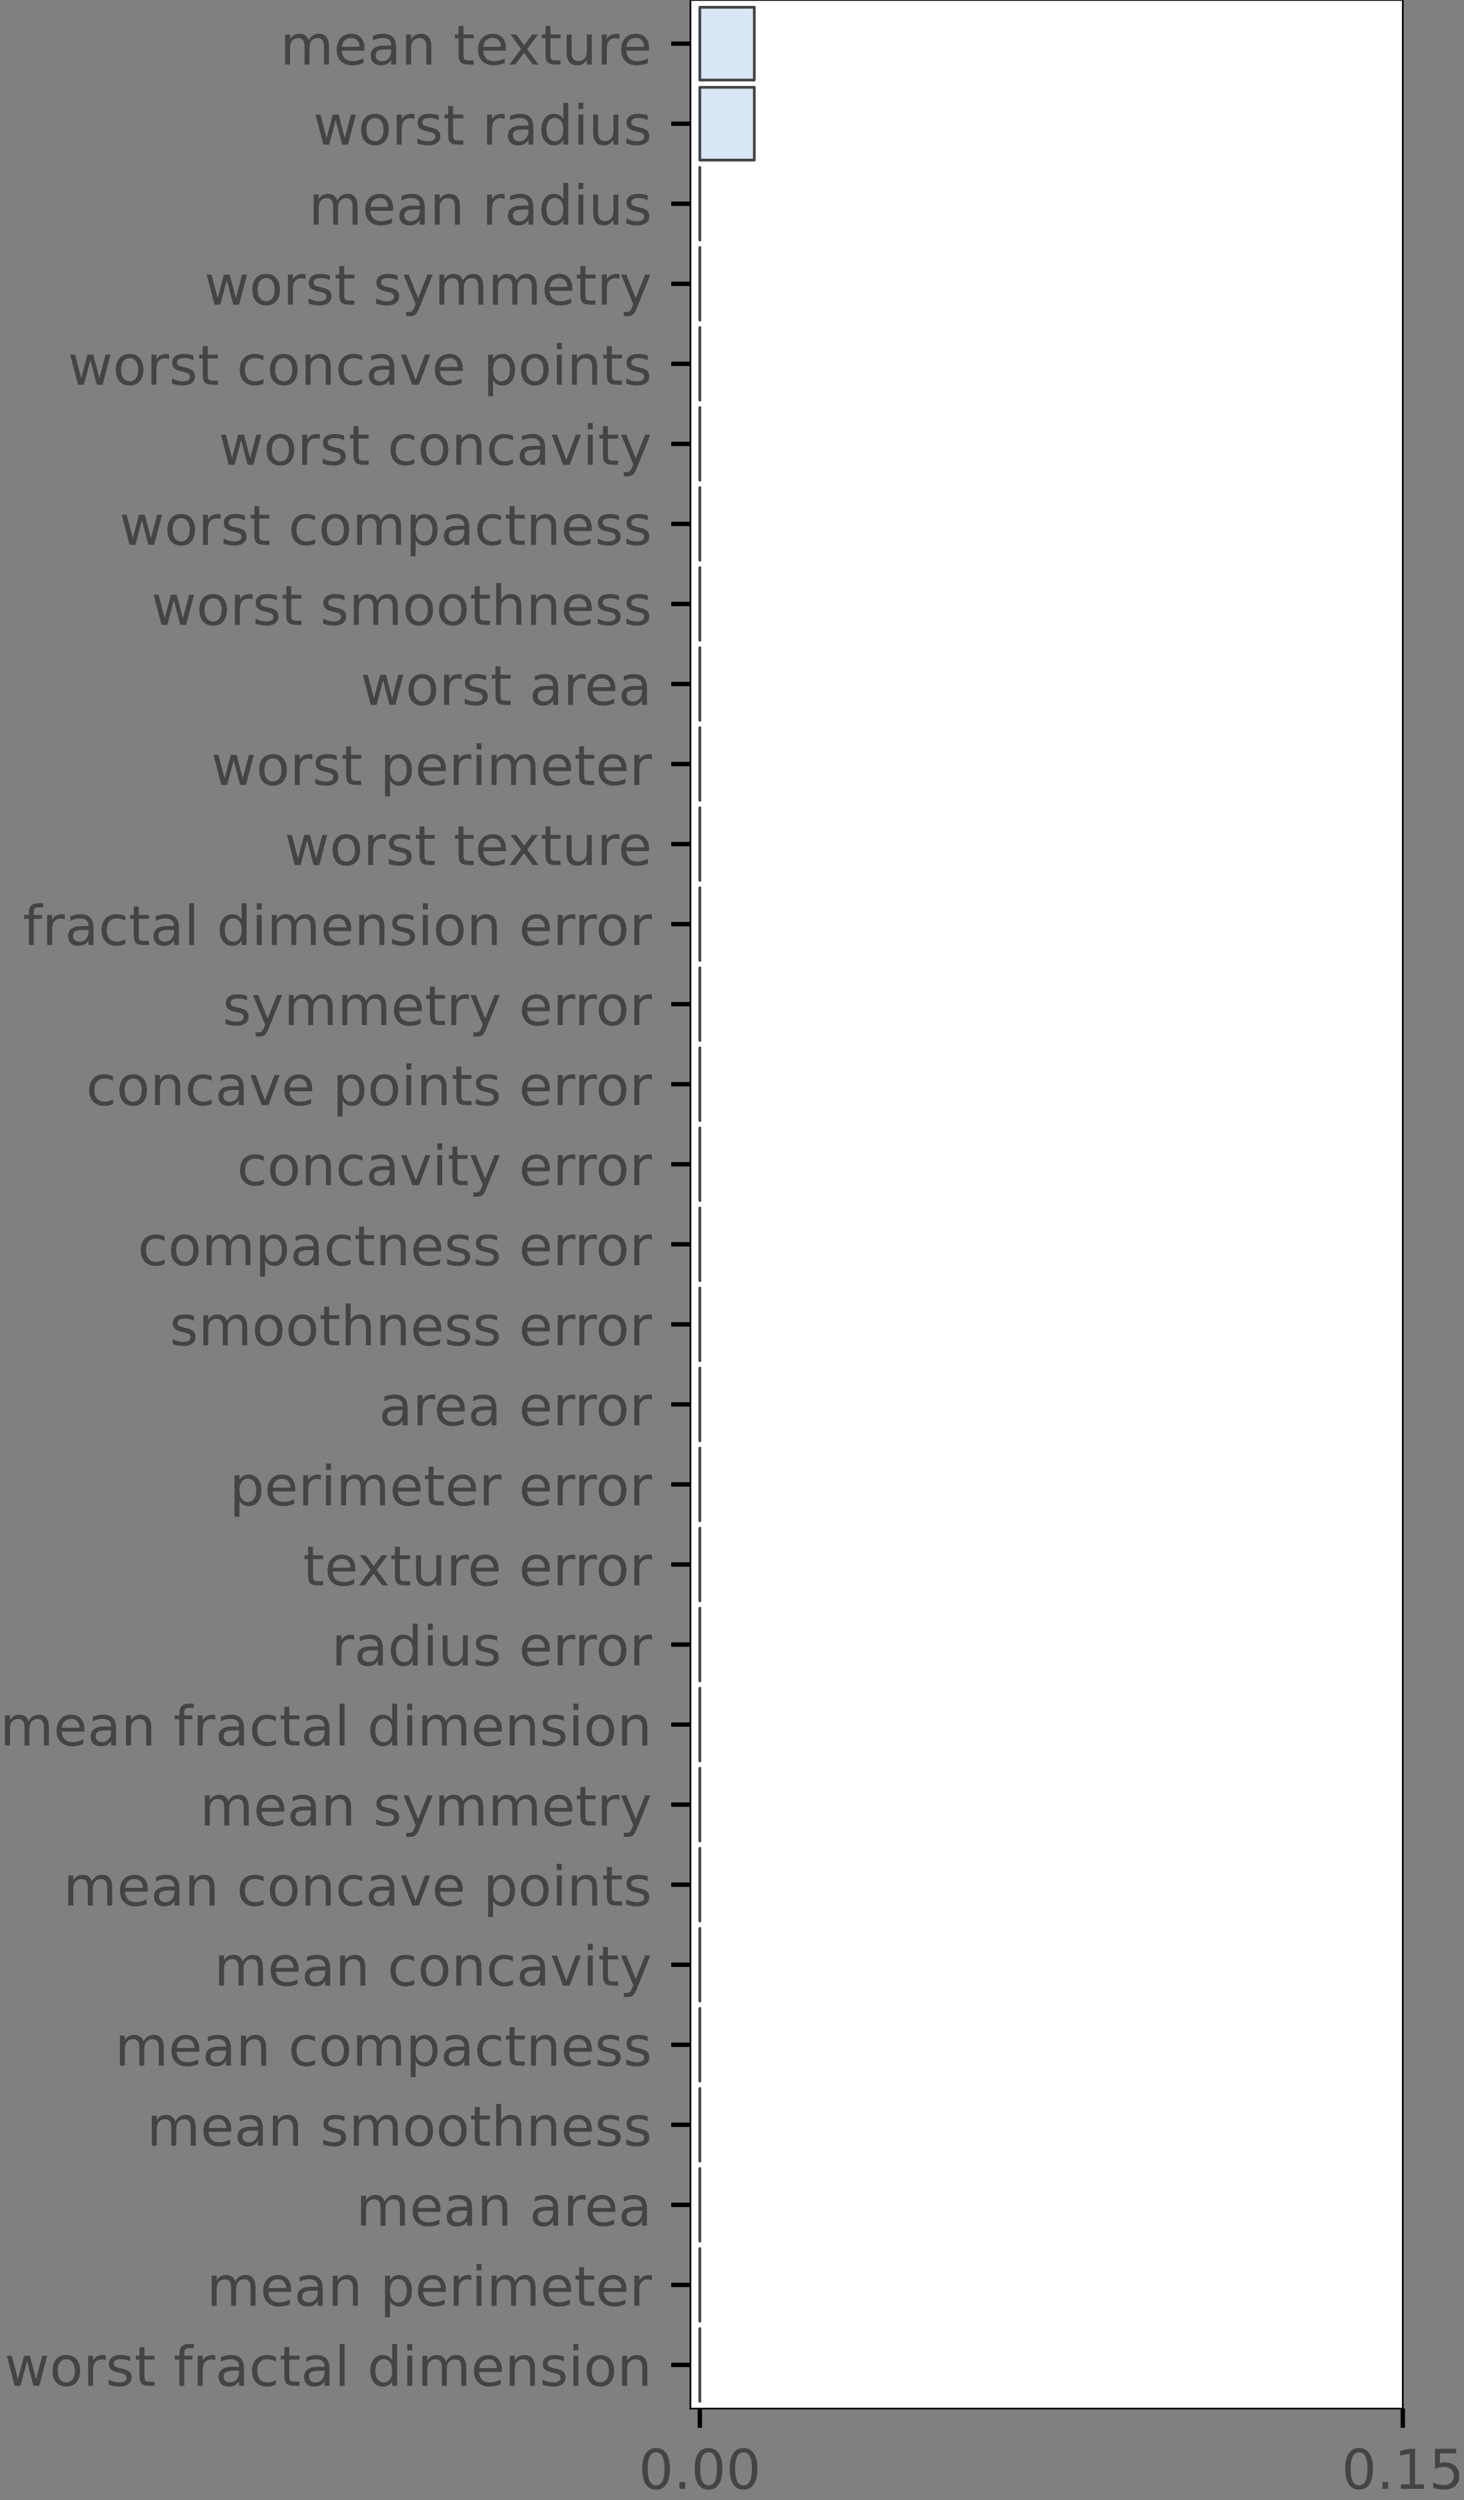<?xml version="1.0" encoding="utf-8" standalone="no"?>
<!DOCTYPE svg PUBLIC "-//W3C//DTD SVG 1.1//EN"
  "http://www.w3.org/Graphics/SVG/1.1/DTD/svg11.dtd">
<!-- Created with matplotlib (https://matplotlib.org/) -->
<svg height="454.718pt" version="1.1" viewBox="0 0 266.322 454.718" width="266.322pt" xmlns="http://www.w3.org/2000/svg" xmlns:xlink="http://www.w3.org/1999/xlink">
 <rect x="0" y="0" width="266.322" height="454.718" fill="#808080" stroke="none"/>
 <defs>
  <style type="text/css">*{stroke-linecap:butt;stroke-linejoin:round;}</style>
 </defs>
 <g id="figure_1">
  <g id="patch_1">
   <path d="M 0 454.718 
L 266.322 454.718 
L 266.322 0 
L 0 0 
z
" style="fill:none;"/>
  </g>
  <g id="axes_1">
   <g id="patch_2">
    <path d="M 125.602 438.04 
L 255.189 438.04 
L 255.189 -0 
L 125.602 -0 
z
" style="fill:#ffffff;"/>
   </g>
   <g id="patch_3">
    <path clip-path="url(#pa7a7c2cee9)" d="M 127.307 1.323 
L 137.22 1.323 
L 137.22 14.557 
L 127.307 14.557 
z
" style="fill:#d9e6f5;stroke:#444443;stroke-linejoin:miter;stroke-width:0.5;"/>
   </g>
   <g id="patch_4">
    <path clip-path="url(#pa7a7c2cee9)" d="M 127.307 15.881 
L 137.22 15.881 
L 137.22 29.114 
L 127.307 29.114 
z
" style="fill:#d9e6f5;stroke:#444443;stroke-linejoin:miter;stroke-width:0.5;"/>
   </g>
   <g id="patch_5">
    <path clip-path="url(#pa7a7c2cee9)" d="M 127.307 30.438 
L 127.307 30.438 
L 127.307 43.672 
L 127.307 43.672 
z
" style="fill:#d9e6f5;stroke:#444443;stroke-linejoin:miter;stroke-width:0.5;"/>
   </g>
   <g id="patch_6">
    <path clip-path="url(#pa7a7c2cee9)" d="M 127.307 44.995 
L 127.307 44.995 
L 127.307 58.229 
L 127.307 58.229 
z
" style="fill:#d9e6f5;stroke:#444443;stroke-linejoin:miter;stroke-width:0.5;"/>
   </g>
   <g id="patch_7">
    <path clip-path="url(#pa7a7c2cee9)" d="M 127.307 59.552 
L 127.307 59.552 
L 127.307 72.786 
L 127.307 72.786 
z
" style="fill:#d9e6f5;stroke:#444443;stroke-linejoin:miter;stroke-width:0.5;"/>
   </g>
   <g id="patch_8">
    <path clip-path="url(#pa7a7c2cee9)" d="M 127.307 74.109 
L 127.307 74.109 
L 127.307 87.343 
L 127.307 87.343 
z
" style="fill:#d9e6f5;stroke:#444443;stroke-linejoin:miter;stroke-width:0.5;"/>
   </g>
   <g id="patch_9">
    <path clip-path="url(#pa7a7c2cee9)" d="M 127.307 88.667 
L 127.307 88.667 
L 127.307 101.901 
L 127.307 101.901 
z
" style="fill:#d9e6f5;stroke:#444443;stroke-linejoin:miter;stroke-width:0.5;"/>
   </g>
   <g id="patch_10">
    <path clip-path="url(#pa7a7c2cee9)" d="M 127.307 103.224 
L 127.307 103.224 
L 127.307 116.458 
L 127.307 116.458 
z
" style="fill:#d9e6f5;stroke:#444443;stroke-linejoin:miter;stroke-width:0.5;"/>
   </g>
   <g id="patch_11">
    <path clip-path="url(#pa7a7c2cee9)" d="M 127.307 117.781 
L 127.307 117.781 
L 127.307 131.015 
L 127.307 131.015 
z
" style="fill:#d9e6f5;stroke:#444443;stroke-linejoin:miter;stroke-width:0.5;"/>
   </g>
   <g id="patch_12">
    <path clip-path="url(#pa7a7c2cee9)" d="M 127.307 132.338 
L 127.307 132.338 
L 127.307 145.572 
L 127.307 145.572 
z
" style="fill:#d9e6f5;stroke:#444443;stroke-linejoin:miter;stroke-width:0.5;"/>
   </g>
   <g id="patch_13">
    <path clip-path="url(#pa7a7c2cee9)" d="M 127.307 146.896 
L 127.307 146.896 
L 127.307 160.129 
L 127.307 160.129 
z
" style="fill:#d9e6f5;stroke:#444443;stroke-linejoin:miter;stroke-width:0.5;"/>
   </g>
   <g id="patch_14">
    <path clip-path="url(#pa7a7c2cee9)" d="M 127.307 161.453 
L 127.307 161.453 
L 127.307 174.687 
L 127.307 174.687 
z
" style="fill:#d9e6f5;stroke:#444443;stroke-linejoin:miter;stroke-width:0.5;"/>
   </g>
   <g id="patch_15">
    <path clip-path="url(#pa7a7c2cee9)" d="M 127.307 176.01 
L 127.307 176.01 
L 127.307 189.244 
L 127.307 189.244 
z
" style="fill:#d9e6f5;stroke:#444443;stroke-linejoin:miter;stroke-width:0.5;"/>
   </g>
   <g id="patch_16">
    <path clip-path="url(#pa7a7c2cee9)" d="M 127.307 190.567 
L 127.307 190.567 
L 127.307 203.801 
L 127.307 203.801 
z
" style="fill:#d9e6f5;stroke:#444443;stroke-linejoin:miter;stroke-width:0.5;"/>
   </g>
   <g id="patch_17">
    <path clip-path="url(#pa7a7c2cee9)" d="M 127.307 205.124 
L 127.307 205.124 
L 127.307 218.358 
L 127.307 218.358 
z
" style="fill:#d9e6f5;stroke:#444443;stroke-linejoin:miter;stroke-width:0.5;"/>
   </g>
   <g id="patch_18">
    <path clip-path="url(#pa7a7c2cee9)" d="M 127.307 219.682 
L 127.307 219.682 
L 127.307 232.916 
L 127.307 232.916 
z
" style="fill:#d9e6f5;stroke:#444443;stroke-linejoin:miter;stroke-width:0.5;"/>
   </g>
   <g id="patch_19">
    <path clip-path="url(#pa7a7c2cee9)" d="M 127.307 234.239 
L 127.307 234.239 
L 127.307 247.473 
L 127.307 247.473 
z
" style="fill:#d9e6f5;stroke:#444443;stroke-linejoin:miter;stroke-width:0.5;"/>
   </g>
   <g id="patch_20">
    <path clip-path="url(#pa7a7c2cee9)" d="M 127.307 248.796 
L 127.307 248.796 
L 127.307 262.03 
L 127.307 262.03 
z
" style="fill:#d9e6f5;stroke:#444443;stroke-linejoin:miter;stroke-width:0.5;"/>
   </g>
   <g id="patch_21">
    <path clip-path="url(#pa7a7c2cee9)" d="M 127.307 263.353 
L 127.307 263.353 
L 127.307 276.587 
L 127.307 276.587 
z
" style="fill:#d9e6f5;stroke:#444443;stroke-linejoin:miter;stroke-width:0.5;"/>
   </g>
   <g id="patch_22">
    <path clip-path="url(#pa7a7c2cee9)" d="M 127.307 277.911 
L 127.307 277.911 
L 127.307 291.144 
L 127.307 291.144 
z
" style="fill:#d9e6f5;stroke:#444443;stroke-linejoin:miter;stroke-width:0.5;"/>
   </g>
   <g id="patch_23">
    <path clip-path="url(#pa7a7c2cee9)" d="M 127.307 292.468 
L 127.307 292.468 
L 127.307 305.702 
L 127.307 305.702 
z
" style="fill:#d9e6f5;stroke:#444443;stroke-linejoin:miter;stroke-width:0.5;"/>
   </g>
   <g id="patch_24">
    <path clip-path="url(#pa7a7c2cee9)" d="M 127.307 307.025 
L 127.307 307.025 
L 127.307 320.259 
L 127.307 320.259 
z
" style="fill:#d9e6f5;stroke:#444443;stroke-linejoin:miter;stroke-width:0.5;"/>
   </g>
   <g id="patch_25">
    <path clip-path="url(#pa7a7c2cee9)" d="M 127.307 321.582 
L 127.307 321.582 
L 127.307 334.816 
L 127.307 334.816 
z
" style="fill:#d9e6f5;stroke:#444443;stroke-linejoin:miter;stroke-width:0.5;"/>
   </g>
   <g id="patch_26">
    <path clip-path="url(#pa7a7c2cee9)" d="M 127.307 336.139 
L 127.307 336.139 
L 127.307 349.373 
L 127.307 349.373 
z
" style="fill:#d9e6f5;stroke:#444443;stroke-linejoin:miter;stroke-width:0.5;"/>
   </g>
   <g id="patch_27">
    <path clip-path="url(#pa7a7c2cee9)" d="M 127.307 350.697 
L 127.307 350.697 
L 127.307 363.931 
L 127.307 363.931 
z
" style="fill:#d9e6f5;stroke:#444443;stroke-linejoin:miter;stroke-width:0.5;"/>
   </g>
   <g id="patch_28">
    <path clip-path="url(#pa7a7c2cee9)" d="M 127.307 365.254 
L 127.307 365.254 
L 127.307 378.488 
L 127.307 378.488 
z
" style="fill:#d9e6f5;stroke:#444443;stroke-linejoin:miter;stroke-width:0.5;"/>
   </g>
   <g id="patch_29">
    <path clip-path="url(#pa7a7c2cee9)" d="M 127.307 379.811 
L 127.307 379.811 
L 127.307 393.045 
L 127.307 393.045 
z
" style="fill:#d9e6f5;stroke:#444443;stroke-linejoin:miter;stroke-width:0.5;"/>
   </g>
   <g id="patch_30">
    <path clip-path="url(#pa7a7c2cee9)" d="M 127.307 394.368 
L 127.307 394.368 
L 127.307 407.602 
L 127.307 407.602 
z
" style="fill:#d9e6f5;stroke:#444443;stroke-linejoin:miter;stroke-width:0.5;"/>
   </g>
   <g id="patch_31">
    <path clip-path="url(#pa7a7c2cee9)" d="M 127.307 408.926 
L 127.307 408.926 
L 127.307 422.159 
L 127.307 422.159 
z
" style="fill:#d9e6f5;stroke:#444443;stroke-linejoin:miter;stroke-width:0.5;"/>
   </g>
   <g id="patch_32">
    <path clip-path="url(#pa7a7c2cee9)" d="M 127.307 423.483 
L 127.307 423.483 
L 127.307 436.717 
L 127.307 436.717 
z
" style="fill:#d9e6f5;stroke:#444443;stroke-linejoin:miter;stroke-width:0.5;"/>
   </g>
   <g id="matplotlib.axis_1">
    <g id="xtick_1">
     <g id="line2d_1">
      <defs>
       <path d="M 0 0 
L 0 3.5 
" id="mee8e159961" style="stroke:#000000;stroke-width:0.8;"/>
      </defs>
      <g>
       <use style="stroke:#000000;stroke-width:0.8;" x="127.307" xlink:href="#mee8e159961" y="438.04"/>
      </g>
     </g>
     <g id="text_1">
      <!-- 0.00 -->
      <g style="fill:#444443;" transform="translate(116.174 452.638)scale(0.1 -0.1)">
       <defs>
        <path d="M 31.781 66.406 
Q 24.172 66.406 20.328 58.906 
Q 16.5 51.422 16.5 36.375 
Q 16.5 21.391 20.328 13.891 
Q 24.172 6.391 31.781 6.391 
Q 39.453 6.391 43.281 13.891 
Q 47.125 21.391 47.125 36.375 
Q 47.125 51.422 43.281 58.906 
Q 39.453 66.406 31.781 66.406 
z
M 31.781 74.219 
Q 44.047 74.219 50.516 64.516 
Q 56.984 54.828 56.984 36.375 
Q 56.984 17.969 50.516 8.266 
Q 44.047 -1.422 31.781 -1.422 
Q 19.531 -1.422 13.062 8.266 
Q 6.594 17.969 6.594 36.375 
Q 6.594 54.828 13.062 64.516 
Q 19.531 74.219 31.781 74.219 
z
" id="DejaVuSans-48"/>
        <path d="M 10.688 12.406 
L 21 12.406 
L 21 0 
L 10.688 0 
z
" id="DejaVuSans-46"/>
       </defs>
       <use xlink:href="#DejaVuSans-48"/>
       <use x="63.623" xlink:href="#DejaVuSans-46"/>
       <use x="95.41" xlink:href="#DejaVuSans-48"/>
       <use x="159.033" xlink:href="#DejaVuSans-48"/>
      </g>
     </g>
    </g>
    <g id="xtick_2">
     <g id="line2d_2">
      <g>
       <use style="stroke:#000000;stroke-width:0.8;" x="255.189" xlink:href="#mee8e159961" y="438.04"/>
      </g>
     </g>
     <g id="text_2">
      <!-- 0.15 -->
      <g style="fill:#444443;" transform="translate(244.056 452.638)scale(0.1 -0.1)">
       <defs>
        <path d="M 12.406 8.297 
L 28.516 8.297 
L 28.516 63.922 
L 10.984 60.406 
L 10.984 69.391 
L 28.422 72.906 
L 38.281 72.906 
L 38.281 8.297 
L 54.391 8.297 
L 54.391 0 
L 12.406 0 
z
" id="DejaVuSans-49"/>
        <path d="M 10.797 72.906 
L 49.516 72.906 
L 49.516 64.594 
L 19.828 64.594 
L 19.828 46.734 
Q 21.969 47.469 24.109 47.828 
Q 26.266 48.188 28.422 48.188 
Q 40.625 48.188 47.75 41.5 
Q 54.891 34.812 54.891 23.391 
Q 54.891 11.625 47.562 5.094 
Q 40.234 -1.422 26.906 -1.422 
Q 22.312 -1.422 17.547 -0.641 
Q 12.797 0.141 7.719 1.703 
L 7.719 11.625 
Q 12.109 9.234 16.797 8.062 
Q 21.484 6.891 26.703 6.891 
Q 35.156 6.891 40.078 11.328 
Q 45.016 15.766 45.016 23.391 
Q 45.016 31 40.078 35.438 
Q 35.156 39.891 26.703 39.891 
Q 22.75 39.891 18.812 39.016 
Q 14.891 38.141 10.797 36.281 
z
" id="DejaVuSans-53"/>
       </defs>
       <use xlink:href="#DejaVuSans-48"/>
       <use x="63.623" xlink:href="#DejaVuSans-46"/>
       <use x="95.41" xlink:href="#DejaVuSans-49"/>
       <use x="159.033" xlink:href="#DejaVuSans-53"/>
      </g>
     </g>
    </g>
   </g>
   <g id="matplotlib.axis_2">
    <g id="ytick_1">
     <g id="line2d_3">
      <defs>
       <path d="M 0 0 
L -3.5 0 
" id="mb3daaff98f" style="stroke:#000000;stroke-width:0.8;"/>
      </defs>
      <g>
       <use style="stroke:#000000;stroke-width:0.8;" x="125.602" xlink:href="#mb3daaff98f" y="7.94"/>
      </g>
     </g>
     <g id="text_3">
      <!-- mean texture -->
      <g style="fill:#444443;" transform="translate(50.95 11.74)scale(0.1 -0.1)">
       <defs>
        <path d="M 52 44.188 
Q 55.375 50.25 60.062 53.125 
Q 64.75 56 71.094 56 
Q 79.641 56 84.281 50.016 
Q 88.922 44.047 88.922 33.016 
L 88.922 0 
L 79.891 0 
L 79.891 32.719 
Q 79.891 40.578 77.094 44.375 
Q 74.312 48.188 68.609 48.188 
Q 61.625 48.188 57.562 43.547 
Q 53.516 38.922 53.516 30.906 
L 53.516 0 
L 44.484 0 
L 44.484 32.719 
Q 44.484 40.625 41.703 44.406 
Q 38.922 48.188 33.109 48.188 
Q 26.219 48.188 22.156 43.531 
Q 18.109 38.875 18.109 30.906 
L 18.109 0 
L 9.078 0 
L 9.078 54.688 
L 18.109 54.688 
L 18.109 46.188 
Q 21.188 51.219 25.484 53.609 
Q 29.781 56 35.688 56 
Q 41.656 56 45.828 52.969 
Q 50 49.953 52 44.188 
z
" id="DejaVuSans-109"/>
        <path d="M 56.203 29.594 
L 56.203 25.203 
L 14.891 25.203 
Q 15.484 15.922 20.484 11.062 
Q 25.484 6.203 34.422 6.203 
Q 39.594 6.203 44.453 7.469 
Q 49.312 8.734 54.109 11.281 
L 54.109 2.781 
Q 49.266 0.734 44.188 -0.344 
Q 39.109 -1.422 33.891 -1.422 
Q 20.797 -1.422 13.156 6.188 
Q 5.516 13.812 5.516 26.812 
Q 5.516 40.234 12.766 48.109 
Q 20.016 56 32.328 56 
Q 43.359 56 49.781 48.891 
Q 56.203 41.797 56.203 29.594 
z
M 47.219 32.234 
Q 47.125 39.594 43.094 43.984 
Q 39.062 48.391 32.422 48.391 
Q 24.906 48.391 20.391 44.141 
Q 15.875 39.891 15.188 32.172 
z
" id="DejaVuSans-101"/>
        <path d="M 34.281 27.484 
Q 23.391 27.484 19.188 25 
Q 14.984 22.516 14.984 16.5 
Q 14.984 11.719 18.141 8.906 
Q 21.297 6.109 26.703 6.109 
Q 34.188 6.109 38.703 11.406 
Q 43.219 16.703 43.219 25.484 
L 43.219 27.484 
z
M 52.203 31.203 
L 52.203 0 
L 43.219 0 
L 43.219 8.297 
Q 40.141 3.328 35.547 0.953 
Q 30.953 -1.422 24.312 -1.422 
Q 15.922 -1.422 10.953 3.297 
Q 6 8.016 6 15.922 
Q 6 25.141 12.172 29.828 
Q 18.359 34.516 30.609 34.516 
L 43.219 34.516 
L 43.219 35.406 
Q 43.219 41.609 39.141 45 
Q 35.062 48.391 27.688 48.391 
Q 23 48.391 18.547 47.266 
Q 14.109 46.141 10.016 43.891 
L 10.016 52.203 
Q 14.938 54.109 19.578 55.047 
Q 24.219 56 28.609 56 
Q 40.484 56 46.344 49.844 
Q 52.203 43.703 52.203 31.203 
z
" id="DejaVuSans-97"/>
        <path d="M 54.891 33.016 
L 54.891 0 
L 45.906 0 
L 45.906 32.719 
Q 45.906 40.484 42.875 44.328 
Q 39.844 48.188 33.797 48.188 
Q 26.516 48.188 22.312 43.547 
Q 18.109 38.922 18.109 30.906 
L 18.109 0 
L 9.078 0 
L 9.078 54.688 
L 18.109 54.688 
L 18.109 46.188 
Q 21.344 51.125 25.703 53.562 
Q 30.078 56 35.797 56 
Q 45.219 56 50.047 50.172 
Q 54.891 44.344 54.891 33.016 
z
" id="DejaVuSans-110"/>
        <path id="DejaVuSans-32"/>
        <path d="M 18.312 70.219 
L 18.312 54.688 
L 36.812 54.688 
L 36.812 47.703 
L 18.312 47.703 
L 18.312 18.016 
Q 18.312 11.328 20.141 9.422 
Q 21.969 7.516 27.594 7.516 
L 36.812 7.516 
L 36.812 0 
L 27.594 0 
Q 17.188 0 13.234 3.875 
Q 9.281 7.766 9.281 18.016 
L 9.281 47.703 
L 2.688 47.703 
L 2.688 54.688 
L 9.281 54.688 
L 9.281 70.219 
z
" id="DejaVuSans-116"/>
        <path d="M 54.891 54.688 
L 35.109 28.078 
L 55.906 0 
L 45.312 0 
L 29.391 21.484 
L 13.484 0 
L 2.875 0 
L 24.125 28.609 
L 4.688 54.688 
L 15.281 54.688 
L 29.781 35.203 
L 44.281 54.688 
z
" id="DejaVuSans-120"/>
        <path d="M 8.5 21.578 
L 8.5 54.688 
L 17.484 54.688 
L 17.484 21.922 
Q 17.484 14.156 20.5 10.266 
Q 23.531 6.391 29.594 6.391 
Q 36.859 6.391 41.078 11.031 
Q 45.312 15.672 45.312 23.688 
L 45.312 54.688 
L 54.297 54.688 
L 54.297 0 
L 45.312 0 
L 45.312 8.406 
Q 42.047 3.422 37.719 1 
Q 33.406 -1.422 27.688 -1.422 
Q 18.266 -1.422 13.375 4.438 
Q 8.5 10.297 8.5 21.578 
z
M 31.109 56 
z
" id="DejaVuSans-117"/>
        <path d="M 41.109 46.297 
Q 39.594 47.172 37.812 47.578 
Q 36.031 48 33.891 48 
Q 26.266 48 22.188 43.047 
Q 18.109 38.094 18.109 28.812 
L 18.109 0 
L 9.078 0 
L 9.078 54.688 
L 18.109 54.688 
L 18.109 46.188 
Q 20.953 51.172 25.484 53.578 
Q 30.031 56 36.531 56 
Q 37.453 56 38.578 55.875 
Q 39.703 55.766 41.062 55.516 
z
" id="DejaVuSans-114"/>
       </defs>
       <use xlink:href="#DejaVuSans-109"/>
       <use x="97.412" xlink:href="#DejaVuSans-101"/>
       <use x="158.936" xlink:href="#DejaVuSans-97"/>
       <use x="220.215" xlink:href="#DejaVuSans-110"/>
       <use x="283.594" xlink:href="#DejaVuSans-32"/>
       <use x="315.381" xlink:href="#DejaVuSans-116"/>
       <use x="354.59" xlink:href="#DejaVuSans-101"/>
       <use x="414.363" xlink:href="#DejaVuSans-120"/>
       <use x="473.543" xlink:href="#DejaVuSans-116"/>
       <use x="512.752" xlink:href="#DejaVuSans-117"/>
       <use x="576.131" xlink:href="#DejaVuSans-114"/>
       <use x="614.994" xlink:href="#DejaVuSans-101"/>
      </g>
     </g>
    </g>
    <g id="ytick_2">
     <g id="line2d_4">
      <g>
       <use style="stroke:#000000;stroke-width:0.8;" x="125.602" xlink:href="#mb3daaff98f" y="22.498"/>
      </g>
     </g>
     <g id="text_4">
      <!-- worst radius -->
      <g style="fill:#444443;" transform="translate(56.973 26.297)scale(0.1 -0.1)">
       <defs>
        <path d="M 4.203 54.688 
L 13.188 54.688 
L 24.422 12.016 
L 35.594 54.688 
L 46.188 54.688 
L 57.422 12.016 
L 68.609 54.688 
L 77.594 54.688 
L 63.281 0 
L 52.688 0 
L 40.922 44.828 
L 29.109 0 
L 18.5 0 
z
" id="DejaVuSans-119"/>
        <path d="M 30.609 48.391 
Q 23.391 48.391 19.188 42.75 
Q 14.984 37.109 14.984 27.297 
Q 14.984 17.484 19.156 11.844 
Q 23.344 6.203 30.609 6.203 
Q 37.797 6.203 41.984 11.859 
Q 46.188 17.531 46.188 27.297 
Q 46.188 37.016 41.984 42.703 
Q 37.797 48.391 30.609 48.391 
z
M 30.609 56 
Q 42.328 56 49.016 48.375 
Q 55.719 40.766 55.719 27.297 
Q 55.719 13.875 49.016 6.219 
Q 42.328 -1.422 30.609 -1.422 
Q 18.844 -1.422 12.172 6.219 
Q 5.516 13.875 5.516 27.297 
Q 5.516 40.766 12.172 48.375 
Q 18.844 56 30.609 56 
z
" id="DejaVuSans-111"/>
        <path d="M 44.281 53.078 
L 44.281 44.578 
Q 40.484 46.531 36.375 47.5 
Q 32.281 48.484 27.875 48.484 
Q 21.188 48.484 17.844 46.438 
Q 14.5 44.391 14.5 40.281 
Q 14.5 37.156 16.891 35.375 
Q 19.281 33.594 26.516 31.984 
L 29.594 31.297 
Q 39.156 29.25 43.188 25.516 
Q 47.219 21.781 47.219 15.094 
Q 47.219 7.469 41.188 3.016 
Q 35.156 -1.422 24.609 -1.422 
Q 20.219 -1.422 15.453 -0.562 
Q 10.688 0.297 5.422 2 
L 5.422 11.281 
Q 10.406 8.688 15.234 7.391 
Q 20.062 6.109 24.812 6.109 
Q 31.156 6.109 34.562 8.281 
Q 37.984 10.453 37.984 14.406 
Q 37.984 18.062 35.516 20.016 
Q 33.062 21.969 24.703 23.781 
L 21.578 24.516 
Q 13.234 26.266 9.516 29.906 
Q 5.812 33.547 5.812 39.891 
Q 5.812 47.609 11.281 51.797 
Q 16.75 56 26.812 56 
Q 31.781 56 36.172 55.266 
Q 40.578 54.547 44.281 53.078 
z
" id="DejaVuSans-115"/>
        <path d="M 45.406 46.391 
L 45.406 75.984 
L 54.391 75.984 
L 54.391 0 
L 45.406 0 
L 45.406 8.203 
Q 42.578 3.328 38.25 0.953 
Q 33.938 -1.422 27.875 -1.422 
Q 17.969 -1.422 11.734 6.484 
Q 5.516 14.406 5.516 27.297 
Q 5.516 40.188 11.734 48.094 
Q 17.969 56 27.875 56 
Q 33.938 56 38.25 53.625 
Q 42.578 51.266 45.406 46.391 
z
M 14.797 27.297 
Q 14.797 17.391 18.875 11.75 
Q 22.953 6.109 30.078 6.109 
Q 37.203 6.109 41.297 11.75 
Q 45.406 17.391 45.406 27.297 
Q 45.406 37.203 41.297 42.844 
Q 37.203 48.484 30.078 48.484 
Q 22.953 48.484 18.875 42.844 
Q 14.797 37.203 14.797 27.297 
z
" id="DejaVuSans-100"/>
        <path d="M 9.422 54.688 
L 18.406 54.688 
L 18.406 0 
L 9.422 0 
z
M 9.422 75.984 
L 18.406 75.984 
L 18.406 64.594 
L 9.422 64.594 
z
" id="DejaVuSans-105"/>
       </defs>
       <use xlink:href="#DejaVuSans-119"/>
       <use x="81.787" xlink:href="#DejaVuSans-111"/>
       <use x="142.969" xlink:href="#DejaVuSans-114"/>
       <use x="184.082" xlink:href="#DejaVuSans-115"/>
       <use x="236.182" xlink:href="#DejaVuSans-116"/>
       <use x="275.391" xlink:href="#DejaVuSans-32"/>
       <use x="307.178" xlink:href="#DejaVuSans-114"/>
       <use x="348.291" xlink:href="#DejaVuSans-97"/>
       <use x="409.57" xlink:href="#DejaVuSans-100"/>
       <use x="473.047" xlink:href="#DejaVuSans-105"/>
       <use x="500.83" xlink:href="#DejaVuSans-117"/>
       <use x="564.209" xlink:href="#DejaVuSans-115"/>
      </g>
     </g>
    </g>
    <g id="ytick_3">
     <g id="line2d_5">
      <g>
       <use style="stroke:#000000;stroke-width:0.8;" x="125.602" xlink:href="#mb3daaff98f" y="37.055"/>
      </g>
     </g>
     <g id="text_5">
      <!-- mean radius -->
      <g style="fill:#444443;" transform="translate(56.152 40.854)scale(0.1 -0.1)">
       <use xlink:href="#DejaVuSans-109"/>
       <use x="97.412" xlink:href="#DejaVuSans-101"/>
       <use x="158.936" xlink:href="#DejaVuSans-97"/>
       <use x="220.215" xlink:href="#DejaVuSans-110"/>
       <use x="283.594" xlink:href="#DejaVuSans-32"/>
       <use x="315.381" xlink:href="#DejaVuSans-114"/>
       <use x="356.494" xlink:href="#DejaVuSans-97"/>
       <use x="417.773" xlink:href="#DejaVuSans-100"/>
       <use x="481.25" xlink:href="#DejaVuSans-105"/>
       <use x="509.033" xlink:href="#DejaVuSans-117"/>
       <use x="572.412" xlink:href="#DejaVuSans-115"/>
      </g>
     </g>
    </g>
    <g id="ytick_4">
     <g id="line2d_6">
      <g>
       <use style="stroke:#000000;stroke-width:0.8;" x="125.602" xlink:href="#mb3daaff98f" y="51.612"/>
      </g>
     </g>
     <g id="text_6">
      <!-- worst symmetry -->
      <g style="fill:#444443;" transform="translate(37.173 55.411)scale(0.1 -0.1)">
       <defs>
        <path d="M 32.172 -5.078 
Q 28.375 -14.844 24.75 -17.812 
Q 21.141 -20.797 15.094 -20.797 
L 7.906 -20.797 
L 7.906 -13.281 
L 13.188 -13.281 
Q 16.891 -13.281 18.938 -11.516 
Q 21 -9.766 23.484 -3.219 
L 25.094 0.875 
L 2.984 54.688 
L 12.5 54.688 
L 29.594 11.922 
L 46.688 54.688 
L 56.203 54.688 
z
" id="DejaVuSans-121"/>
       </defs>
       <use xlink:href="#DejaVuSans-119"/>
       <use x="81.787" xlink:href="#DejaVuSans-111"/>
       <use x="142.969" xlink:href="#DejaVuSans-114"/>
       <use x="184.082" xlink:href="#DejaVuSans-115"/>
       <use x="236.182" xlink:href="#DejaVuSans-116"/>
       <use x="275.391" xlink:href="#DejaVuSans-32"/>
       <use x="307.178" xlink:href="#DejaVuSans-115"/>
       <use x="359.277" xlink:href="#DejaVuSans-121"/>
       <use x="418.457" xlink:href="#DejaVuSans-109"/>
       <use x="515.869" xlink:href="#DejaVuSans-109"/>
       <use x="613.281" xlink:href="#DejaVuSans-101"/>
       <use x="674.805" xlink:href="#DejaVuSans-116"/>
       <use x="714.014" xlink:href="#DejaVuSans-114"/>
       <use x="755.127" xlink:href="#DejaVuSans-121"/>
      </g>
     </g>
    </g>
    <g id="ytick_5">
     <g id="line2d_7">
      <g>
       <use style="stroke:#000000;stroke-width:0.8;" x="125.602" xlink:href="#mb3daaff98f" y="66.169"/>
      </g>
     </g>
     <g id="text_7">
      <!-- worst concave points -->
      <g style="fill:#444443;" transform="translate(12.342 69.968)scale(0.1 -0.1)">
       <defs>
        <path d="M 48.781 52.594 
L 48.781 44.188 
Q 44.969 46.297 41.141 47.344 
Q 37.312 48.391 33.406 48.391 
Q 24.656 48.391 19.812 42.844 
Q 14.984 37.312 14.984 27.297 
Q 14.984 17.281 19.812 11.734 
Q 24.656 6.203 33.406 6.203 
Q 37.312 6.203 41.141 7.25 
Q 44.969 8.297 48.781 10.406 
L 48.781 2.094 
Q 45.016 0.344 40.984 -0.531 
Q 36.969 -1.422 32.422 -1.422 
Q 20.062 -1.422 12.781 6.344 
Q 5.516 14.109 5.516 27.297 
Q 5.516 40.672 12.859 48.328 
Q 20.219 56 33.016 56 
Q 37.156 56 41.109 55.141 
Q 45.062 54.297 48.781 52.594 
z
" id="DejaVuSans-99"/>
        <path d="M 2.984 54.688 
L 12.5 54.688 
L 29.594 8.797 
L 46.688 54.688 
L 56.203 54.688 
L 35.688 0 
L 23.484 0 
z
" id="DejaVuSans-118"/>
        <path d="M 18.109 8.203 
L 18.109 -20.797 
L 9.078 -20.797 
L 9.078 54.688 
L 18.109 54.688 
L 18.109 46.391 
Q 20.953 51.266 25.266 53.625 
Q 29.594 56 35.594 56 
Q 45.562 56 51.781 48.094 
Q 58.016 40.188 58.016 27.297 
Q 58.016 14.406 51.781 6.484 
Q 45.562 -1.422 35.594 -1.422 
Q 29.594 -1.422 25.266 0.953 
Q 20.953 3.328 18.109 8.203 
z
M 48.688 27.297 
Q 48.688 37.203 44.609 42.844 
Q 40.531 48.484 33.406 48.484 
Q 26.266 48.484 22.188 42.844 
Q 18.109 37.203 18.109 27.297 
Q 18.109 17.391 22.188 11.75 
Q 26.266 6.109 33.406 6.109 
Q 40.531 6.109 44.609 11.75 
Q 48.688 17.391 48.688 27.297 
z
" id="DejaVuSans-112"/>
       </defs>
       <use xlink:href="#DejaVuSans-119"/>
       <use x="81.787" xlink:href="#DejaVuSans-111"/>
       <use x="142.969" xlink:href="#DejaVuSans-114"/>
       <use x="184.082" xlink:href="#DejaVuSans-115"/>
       <use x="236.182" xlink:href="#DejaVuSans-116"/>
       <use x="275.391" xlink:href="#DejaVuSans-32"/>
       <use x="307.178" xlink:href="#DejaVuSans-99"/>
       <use x="362.158" xlink:href="#DejaVuSans-111"/>
       <use x="423.34" xlink:href="#DejaVuSans-110"/>
       <use x="486.719" xlink:href="#DejaVuSans-99"/>
       <use x="541.699" xlink:href="#DejaVuSans-97"/>
       <use x="602.979" xlink:href="#DejaVuSans-118"/>
       <use x="662.158" xlink:href="#DejaVuSans-101"/>
       <use x="723.682" xlink:href="#DejaVuSans-32"/>
       <use x="755.469" xlink:href="#DejaVuSans-112"/>
       <use x="818.945" xlink:href="#DejaVuSans-111"/>
       <use x="880.127" xlink:href="#DejaVuSans-105"/>
       <use x="907.91" xlink:href="#DejaVuSans-110"/>
       <use x="971.289" xlink:href="#DejaVuSans-116"/>
       <use x="1010.498" xlink:href="#DejaVuSans-115"/>
      </g>
     </g>
    </g>
    <g id="ytick_6">
     <g id="line2d_8">
      <g>
       <use style="stroke:#000000;stroke-width:0.8;" x="125.602" xlink:href="#mb3daaff98f" y="80.726"/>
      </g>
     </g>
     <g id="text_8">
      <!-- worst concavity -->
      <g style="fill:#444443;" transform="translate(39.769 84.526)scale(0.1 -0.1)">
       <use xlink:href="#DejaVuSans-119"/>
       <use x="81.787" xlink:href="#DejaVuSans-111"/>
       <use x="142.969" xlink:href="#DejaVuSans-114"/>
       <use x="184.082" xlink:href="#DejaVuSans-115"/>
       <use x="236.182" xlink:href="#DejaVuSans-116"/>
       <use x="275.391" xlink:href="#DejaVuSans-32"/>
       <use x="307.178" xlink:href="#DejaVuSans-99"/>
       <use x="362.158" xlink:href="#DejaVuSans-111"/>
       <use x="423.34" xlink:href="#DejaVuSans-110"/>
       <use x="486.719" xlink:href="#DejaVuSans-99"/>
       <use x="541.699" xlink:href="#DejaVuSans-97"/>
       <use x="602.979" xlink:href="#DejaVuSans-118"/>
       <use x="662.158" xlink:href="#DejaVuSans-105"/>
       <use x="689.941" xlink:href="#DejaVuSans-116"/>
       <use x="729.15" xlink:href="#DejaVuSans-121"/>
      </g>
     </g>
    </g>
    <g id="ytick_7">
     <g id="line2d_9">
      <g>
       <use style="stroke:#000000;stroke-width:0.8;" x="125.602" xlink:href="#mb3daaff98f" y="95.284"/>
      </g>
     </g>
     <g id="text_9">
      <!-- worst compactness -->
      <g style="fill:#444443;" transform="translate(21.723 99.083)scale(0.1 -0.1)">
       <use xlink:href="#DejaVuSans-119"/>
       <use x="81.787" xlink:href="#DejaVuSans-111"/>
       <use x="142.969" xlink:href="#DejaVuSans-114"/>
       <use x="184.082" xlink:href="#DejaVuSans-115"/>
       <use x="236.182" xlink:href="#DejaVuSans-116"/>
       <use x="275.391" xlink:href="#DejaVuSans-32"/>
       <use x="307.178" xlink:href="#DejaVuSans-99"/>
       <use x="362.158" xlink:href="#DejaVuSans-111"/>
       <use x="423.34" xlink:href="#DejaVuSans-109"/>
       <use x="520.752" xlink:href="#DejaVuSans-112"/>
       <use x="584.229" xlink:href="#DejaVuSans-97"/>
       <use x="645.508" xlink:href="#DejaVuSans-99"/>
       <use x="700.488" xlink:href="#DejaVuSans-116"/>
       <use x="739.697" xlink:href="#DejaVuSans-110"/>
       <use x="803.076" xlink:href="#DejaVuSans-101"/>
       <use x="864.6" xlink:href="#DejaVuSans-115"/>
       <use x="916.699" xlink:href="#DejaVuSans-115"/>
      </g>
     </g>
    </g>
    <g id="ytick_8">
     <g id="line2d_10">
      <g>
       <use style="stroke:#000000;stroke-width:0.8;" x="125.602" xlink:href="#mb3daaff98f" y="109.841"/>
      </g>
     </g>
     <g id="text_10">
      <!-- worst smoothness -->
      <g style="fill:#444443;" transform="translate(27.531 113.64)scale(0.1 -0.1)">
       <defs>
        <path d="M 54.891 33.016 
L 54.891 0 
L 45.906 0 
L 45.906 32.719 
Q 45.906 40.484 42.875 44.328 
Q 39.844 48.188 33.797 48.188 
Q 26.516 48.188 22.312 43.547 
Q 18.109 38.922 18.109 30.906 
L 18.109 0 
L 9.078 0 
L 9.078 75.984 
L 18.109 75.984 
L 18.109 46.188 
Q 21.344 51.125 25.703 53.562 
Q 30.078 56 35.797 56 
Q 45.219 56 50.047 50.172 
Q 54.891 44.344 54.891 33.016 
z
" id="DejaVuSans-104"/>
       </defs>
       <use xlink:href="#DejaVuSans-119"/>
       <use x="81.787" xlink:href="#DejaVuSans-111"/>
       <use x="142.969" xlink:href="#DejaVuSans-114"/>
       <use x="184.082" xlink:href="#DejaVuSans-115"/>
       <use x="236.182" xlink:href="#DejaVuSans-116"/>
       <use x="275.391" xlink:href="#DejaVuSans-32"/>
       <use x="307.178" xlink:href="#DejaVuSans-115"/>
       <use x="359.277" xlink:href="#DejaVuSans-109"/>
       <use x="456.689" xlink:href="#DejaVuSans-111"/>
       <use x="517.871" xlink:href="#DejaVuSans-111"/>
       <use x="579.053" xlink:href="#DejaVuSans-116"/>
       <use x="618.262" xlink:href="#DejaVuSans-104"/>
       <use x="681.641" xlink:href="#DejaVuSans-110"/>
       <use x="745.02" xlink:href="#DejaVuSans-101"/>
       <use x="806.543" xlink:href="#DejaVuSans-115"/>
       <use x="858.643" xlink:href="#DejaVuSans-115"/>
      </g>
     </g>
    </g>
    <g id="ytick_9">
     <g id="line2d_11">
      <g>
       <use style="stroke:#000000;stroke-width:0.8;" x="125.602" xlink:href="#mb3daaff98f" y="124.398"/>
      </g>
     </g>
     <g id="text_11">
      <!-- worst area -->
      <g style="fill:#444443;" transform="translate(65.591 128.197)scale(0.1 -0.1)">
       <use xlink:href="#DejaVuSans-119"/>
       <use x="81.787" xlink:href="#DejaVuSans-111"/>
       <use x="142.969" xlink:href="#DejaVuSans-114"/>
       <use x="184.082" xlink:href="#DejaVuSans-115"/>
       <use x="236.182" xlink:href="#DejaVuSans-116"/>
       <use x="275.391" xlink:href="#DejaVuSans-32"/>
       <use x="307.178" xlink:href="#DejaVuSans-97"/>
       <use x="368.457" xlink:href="#DejaVuSans-114"/>
       <use x="407.32" xlink:href="#DejaVuSans-101"/>
       <use x="468.844" xlink:href="#DejaVuSans-97"/>
      </g>
     </g>
    </g>
    <g id="ytick_10">
     <g id="line2d_12">
      <g>
       <use style="stroke:#000000;stroke-width:0.8;" x="125.602" xlink:href="#mb3daaff98f" y="138.955"/>
      </g>
     </g>
     <g id="text_12">
      <!-- worst perimeter -->
      <g style="fill:#444443;" transform="translate(38.417 142.755)scale(0.1 -0.1)">
       <use xlink:href="#DejaVuSans-119"/>
       <use x="81.787" xlink:href="#DejaVuSans-111"/>
       <use x="142.969" xlink:href="#DejaVuSans-114"/>
       <use x="184.082" xlink:href="#DejaVuSans-115"/>
       <use x="236.182" xlink:href="#DejaVuSans-116"/>
       <use x="275.391" xlink:href="#DejaVuSans-32"/>
       <use x="307.178" xlink:href="#DejaVuSans-112"/>
       <use x="370.654" xlink:href="#DejaVuSans-101"/>
       <use x="432.178" xlink:href="#DejaVuSans-114"/>
       <use x="473.291" xlink:href="#DejaVuSans-105"/>
       <use x="501.074" xlink:href="#DejaVuSans-109"/>
       <use x="598.486" xlink:href="#DejaVuSans-101"/>
       <use x="660.01" xlink:href="#DejaVuSans-116"/>
       <use x="699.219" xlink:href="#DejaVuSans-101"/>
       <use x="760.742" xlink:href="#DejaVuSans-114"/>
      </g>
     </g>
    </g>
    <g id="ytick_11">
     <g id="line2d_13">
      <g>
       <use style="stroke:#000000;stroke-width:0.8;" x="125.602" xlink:href="#mb3daaff98f" y="153.513"/>
      </g>
     </g>
     <g id="text_13">
      <!-- worst texture -->
      <g style="fill:#444443;" transform="translate(51.772 157.312)scale(0.1 -0.1)">
       <use xlink:href="#DejaVuSans-119"/>
       <use x="81.787" xlink:href="#DejaVuSans-111"/>
       <use x="142.969" xlink:href="#DejaVuSans-114"/>
       <use x="184.082" xlink:href="#DejaVuSans-115"/>
       <use x="236.182" xlink:href="#DejaVuSans-116"/>
       <use x="275.391" xlink:href="#DejaVuSans-32"/>
       <use x="307.178" xlink:href="#DejaVuSans-116"/>
       <use x="346.387" xlink:href="#DejaVuSans-101"/>
       <use x="406.16" xlink:href="#DejaVuSans-120"/>
       <use x="465.34" xlink:href="#DejaVuSans-116"/>
       <use x="504.549" xlink:href="#DejaVuSans-117"/>
       <use x="567.928" xlink:href="#DejaVuSans-114"/>
       <use x="606.791" xlink:href="#DejaVuSans-101"/>
      </g>
     </g>
    </g>
    <g id="ytick_12">
     <g id="line2d_14">
      <g>
       <use style="stroke:#000000;stroke-width:0.8;" x="125.602" xlink:href="#mb3daaff98f" y="168.07"/>
      </g>
     </g>
     <g id="text_14">
      <!-- fractal dimension error -->
      <g style="fill:#444443;" transform="translate(4.155 171.869)scale(0.1 -0.1)">
       <defs>
        <path d="M 37.109 75.984 
L 37.109 68.5 
L 28.516 68.5 
Q 23.688 68.5 21.797 66.547 
Q 19.922 64.594 19.922 59.516 
L 19.922 54.688 
L 34.719 54.688 
L 34.719 47.703 
L 19.922 47.703 
L 19.922 0 
L 10.891 0 
L 10.891 47.703 
L 2.297 47.703 
L 2.297 54.688 
L 10.891 54.688 
L 10.891 58.5 
Q 10.891 67.625 15.141 71.797 
Q 19.391 75.984 28.609 75.984 
z
" id="DejaVuSans-102"/>
        <path d="M 9.422 75.984 
L 18.406 75.984 
L 18.406 0 
L 9.422 0 
z
" id="DejaVuSans-108"/>
       </defs>
       <use xlink:href="#DejaVuSans-102"/>
       <use x="35.205" xlink:href="#DejaVuSans-114"/>
       <use x="76.318" xlink:href="#DejaVuSans-97"/>
       <use x="137.598" xlink:href="#DejaVuSans-99"/>
       <use x="192.578" xlink:href="#DejaVuSans-116"/>
       <use x="231.787" xlink:href="#DejaVuSans-97"/>
       <use x="293.066" xlink:href="#DejaVuSans-108"/>
       <use x="320.85" xlink:href="#DejaVuSans-32"/>
       <use x="352.637" xlink:href="#DejaVuSans-100"/>
       <use x="416.113" xlink:href="#DejaVuSans-105"/>
       <use x="443.896" xlink:href="#DejaVuSans-109"/>
       <use x="541.309" xlink:href="#DejaVuSans-101"/>
       <use x="602.832" xlink:href="#DejaVuSans-110"/>
       <use x="666.211" xlink:href="#DejaVuSans-115"/>
       <use x="718.311" xlink:href="#DejaVuSans-105"/>
       <use x="746.094" xlink:href="#DejaVuSans-111"/>
       <use x="807.275" xlink:href="#DejaVuSans-110"/>
       <use x="870.654" xlink:href="#DejaVuSans-32"/>
       <use x="902.441" xlink:href="#DejaVuSans-101"/>
       <use x="963.965" xlink:href="#DejaVuSans-114"/>
       <use x="1003.328" xlink:href="#DejaVuSans-114"/>
       <use x="1042.191" xlink:href="#DejaVuSans-111"/>
       <use x="1103.373" xlink:href="#DejaVuSans-114"/>
      </g>
     </g>
    </g>
    <g id="ytick_13">
     <g id="line2d_15">
      <g>
       <use style="stroke:#000000;stroke-width:0.8;" x="125.602" xlink:href="#mb3daaff98f" y="182.627"/>
      </g>
     </g>
     <g id="text_15">
      <!-- symmetry error -->
      <g style="fill:#444443;" transform="translate(40.506 186.426)scale(0.1 -0.1)">
       <use xlink:href="#DejaVuSans-115"/>
       <use x="52.1" xlink:href="#DejaVuSans-121"/>
       <use x="111.279" xlink:href="#DejaVuSans-109"/>
       <use x="208.691" xlink:href="#DejaVuSans-109"/>
       <use x="306.104" xlink:href="#DejaVuSans-101"/>
       <use x="367.627" xlink:href="#DejaVuSans-116"/>
       <use x="406.836" xlink:href="#DejaVuSans-114"/>
       <use x="447.949" xlink:href="#DejaVuSans-121"/>
       <use x="507.129" xlink:href="#DejaVuSans-32"/>
       <use x="538.916" xlink:href="#DejaVuSans-101"/>
       <use x="600.439" xlink:href="#DejaVuSans-114"/>
       <use x="639.803" xlink:href="#DejaVuSans-114"/>
       <use x="678.666" xlink:href="#DejaVuSans-111"/>
       <use x="739.848" xlink:href="#DejaVuSans-114"/>
      </g>
     </g>
    </g>
    <g id="ytick_14">
     <g id="line2d_16">
      <g>
       <use style="stroke:#000000;stroke-width:0.8;" x="125.602" xlink:href="#mb3daaff98f" y="197.184"/>
      </g>
     </g>
     <g id="text_16">
      <!-- concave points error -->
      <g style="fill:#444443;" transform="translate(15.675 200.983)scale(0.1 -0.1)">
       <use xlink:href="#DejaVuSans-99"/>
       <use x="54.98" xlink:href="#DejaVuSans-111"/>
       <use x="116.162" xlink:href="#DejaVuSans-110"/>
       <use x="179.541" xlink:href="#DejaVuSans-99"/>
       <use x="234.521" xlink:href="#DejaVuSans-97"/>
       <use x="295.801" xlink:href="#DejaVuSans-118"/>
       <use x="354.98" xlink:href="#DejaVuSans-101"/>
       <use x="416.504" xlink:href="#DejaVuSans-32"/>
       <use x="448.291" xlink:href="#DejaVuSans-112"/>
       <use x="511.768" xlink:href="#DejaVuSans-111"/>
       <use x="572.949" xlink:href="#DejaVuSans-105"/>
       <use x="600.732" xlink:href="#DejaVuSans-110"/>
       <use x="664.111" xlink:href="#DejaVuSans-116"/>
       <use x="703.32" xlink:href="#DejaVuSans-115"/>
       <use x="755.42" xlink:href="#DejaVuSans-32"/>
       <use x="787.207" xlink:href="#DejaVuSans-101"/>
       <use x="848.73" xlink:href="#DejaVuSans-114"/>
       <use x="888.094" xlink:href="#DejaVuSans-114"/>
       <use x="926.957" xlink:href="#DejaVuSans-111"/>
       <use x="988.139" xlink:href="#DejaVuSans-114"/>
      </g>
     </g>
    </g>
    <g id="ytick_15">
     <g id="line2d_17">
      <g>
       <use style="stroke:#000000;stroke-width:0.8;" x="125.602" xlink:href="#mb3daaff98f" y="211.741"/>
      </g>
     </g>
     <g id="text_17">
      <!-- concavity error -->
      <g style="fill:#444443;" transform="translate(43.102 215.541)scale(0.1 -0.1)">
       <use xlink:href="#DejaVuSans-99"/>
       <use x="54.98" xlink:href="#DejaVuSans-111"/>
       <use x="116.162" xlink:href="#DejaVuSans-110"/>
       <use x="179.541" xlink:href="#DejaVuSans-99"/>
       <use x="234.521" xlink:href="#DejaVuSans-97"/>
       <use x="295.801" xlink:href="#DejaVuSans-118"/>
       <use x="354.98" xlink:href="#DejaVuSans-105"/>
       <use x="382.764" xlink:href="#DejaVuSans-116"/>
       <use x="421.973" xlink:href="#DejaVuSans-121"/>
       <use x="481.152" xlink:href="#DejaVuSans-32"/>
       <use x="512.939" xlink:href="#DejaVuSans-101"/>
       <use x="574.463" xlink:href="#DejaVuSans-114"/>
       <use x="613.826" xlink:href="#DejaVuSans-114"/>
       <use x="652.689" xlink:href="#DejaVuSans-111"/>
       <use x="713.871" xlink:href="#DejaVuSans-114"/>
      </g>
     </g>
    </g>
    <g id="ytick_16">
     <g id="line2d_18">
      <g>
       <use style="stroke:#000000;stroke-width:0.8;" x="125.602" xlink:href="#mb3daaff98f" y="226.299"/>
      </g>
     </g>
     <g id="text_18">
      <!-- compactness error -->
      <g style="fill:#444443;" transform="translate(25.056 230.098)scale(0.1 -0.1)">
       <use xlink:href="#DejaVuSans-99"/>
       <use x="54.98" xlink:href="#DejaVuSans-111"/>
       <use x="116.162" xlink:href="#DejaVuSans-109"/>
       <use x="213.574" xlink:href="#DejaVuSans-112"/>
       <use x="277.051" xlink:href="#DejaVuSans-97"/>
       <use x="338.33" xlink:href="#DejaVuSans-99"/>
       <use x="393.311" xlink:href="#DejaVuSans-116"/>
       <use x="432.52" xlink:href="#DejaVuSans-110"/>
       <use x="495.898" xlink:href="#DejaVuSans-101"/>
       <use x="557.422" xlink:href="#DejaVuSans-115"/>
       <use x="609.521" xlink:href="#DejaVuSans-115"/>
       <use x="661.621" xlink:href="#DejaVuSans-32"/>
       <use x="693.408" xlink:href="#DejaVuSans-101"/>
       <use x="754.932" xlink:href="#DejaVuSans-114"/>
       <use x="794.295" xlink:href="#DejaVuSans-114"/>
       <use x="833.158" xlink:href="#DejaVuSans-111"/>
       <use x="894.34" xlink:href="#DejaVuSans-114"/>
      </g>
     </g>
    </g>
    <g id="ytick_17">
     <g id="line2d_19">
      <g>
       <use style="stroke:#000000;stroke-width:0.8;" x="125.602" xlink:href="#mb3daaff98f" y="240.856"/>
      </g>
     </g>
     <g id="text_19">
      <!-- smoothness error -->
      <g style="fill:#444443;" transform="translate(30.864 244.655)scale(0.1 -0.1)">
       <use xlink:href="#DejaVuSans-115"/>
       <use x="52.1" xlink:href="#DejaVuSans-109"/>
       <use x="149.512" xlink:href="#DejaVuSans-111"/>
       <use x="210.693" xlink:href="#DejaVuSans-111"/>
       <use x="271.875" xlink:href="#DejaVuSans-116"/>
       <use x="311.084" xlink:href="#DejaVuSans-104"/>
       <use x="374.463" xlink:href="#DejaVuSans-110"/>
       <use x="437.842" xlink:href="#DejaVuSans-101"/>
       <use x="499.365" xlink:href="#DejaVuSans-115"/>
       <use x="551.465" xlink:href="#DejaVuSans-115"/>
       <use x="603.564" xlink:href="#DejaVuSans-32"/>
       <use x="635.352" xlink:href="#DejaVuSans-101"/>
       <use x="696.875" xlink:href="#DejaVuSans-114"/>
       <use x="736.238" xlink:href="#DejaVuSans-114"/>
       <use x="775.102" xlink:href="#DejaVuSans-111"/>
       <use x="836.283" xlink:href="#DejaVuSans-114"/>
      </g>
     </g>
    </g>
    <g id="ytick_18">
     <g id="line2d_20">
      <g>
       <use style="stroke:#000000;stroke-width:0.8;" x="125.602" xlink:href="#mb3daaff98f" y="255.413"/>
      </g>
     </g>
     <g id="text_20">
      <!-- area error -->
      <g style="fill:#444443;" transform="translate(68.923 259.212)scale(0.1 -0.1)">
       <use xlink:href="#DejaVuSans-97"/>
       <use x="61.279" xlink:href="#DejaVuSans-114"/>
       <use x="100.143" xlink:href="#DejaVuSans-101"/>
       <use x="161.666" xlink:href="#DejaVuSans-97"/>
       <use x="222.945" xlink:href="#DejaVuSans-32"/>
       <use x="254.732" xlink:href="#DejaVuSans-101"/>
       <use x="316.256" xlink:href="#DejaVuSans-114"/>
       <use x="355.619" xlink:href="#DejaVuSans-114"/>
       <use x="394.482" xlink:href="#DejaVuSans-111"/>
       <use x="455.664" xlink:href="#DejaVuSans-114"/>
      </g>
     </g>
    </g>
    <g id="ytick_19">
     <g id="line2d_21">
      <g>
       <use style="stroke:#000000;stroke-width:0.8;" x="125.602" xlink:href="#mb3daaff98f" y="269.97"/>
      </g>
     </g>
     <g id="text_21">
      <!-- perimeter error -->
      <g style="fill:#444443;" transform="translate(41.75 273.769)scale(0.1 -0.1)">
       <use xlink:href="#DejaVuSans-112"/>
       <use x="63.477" xlink:href="#DejaVuSans-101"/>
       <use x="125" xlink:href="#DejaVuSans-114"/>
       <use x="166.113" xlink:href="#DejaVuSans-105"/>
       <use x="193.896" xlink:href="#DejaVuSans-109"/>
       <use x="291.309" xlink:href="#DejaVuSans-101"/>
       <use x="352.832" xlink:href="#DejaVuSans-116"/>
       <use x="392.041" xlink:href="#DejaVuSans-101"/>
       <use x="453.564" xlink:href="#DejaVuSans-114"/>
       <use x="494.678" xlink:href="#DejaVuSans-32"/>
       <use x="526.465" xlink:href="#DejaVuSans-101"/>
       <use x="587.988" xlink:href="#DejaVuSans-114"/>
       <use x="627.352" xlink:href="#DejaVuSans-114"/>
       <use x="666.215" xlink:href="#DejaVuSans-111"/>
       <use x="727.396" xlink:href="#DejaVuSans-114"/>
      </g>
     </g>
    </g>
    <g id="ytick_20">
     <g id="line2d_22">
      <g>
       <use style="stroke:#000000;stroke-width:0.8;" x="125.602" xlink:href="#mb3daaff98f" y="284.527"/>
      </g>
     </g>
     <g id="text_22">
      <!-- texture error -->
      <g style="fill:#444443;" transform="translate(55.105 288.327)scale(0.1 -0.1)">
       <use xlink:href="#DejaVuSans-116"/>
       <use x="39.209" xlink:href="#DejaVuSans-101"/>
       <use x="98.982" xlink:href="#DejaVuSans-120"/>
       <use x="158.162" xlink:href="#DejaVuSans-116"/>
       <use x="197.371" xlink:href="#DejaVuSans-117"/>
       <use x="260.75" xlink:href="#DejaVuSans-114"/>
       <use x="299.613" xlink:href="#DejaVuSans-101"/>
       <use x="361.137" xlink:href="#DejaVuSans-32"/>
       <use x="392.924" xlink:href="#DejaVuSans-101"/>
       <use x="454.447" xlink:href="#DejaVuSans-114"/>
       <use x="493.811" xlink:href="#DejaVuSans-114"/>
       <use x="532.674" xlink:href="#DejaVuSans-111"/>
       <use x="593.855" xlink:href="#DejaVuSans-114"/>
      </g>
     </g>
    </g>
    <g id="ytick_21">
     <g id="line2d_23">
      <g>
       <use style="stroke:#000000;stroke-width:0.8;" x="125.602" xlink:href="#mb3daaff98f" y="299.085"/>
      </g>
     </g>
     <g id="text_23">
      <!-- radius error -->
      <g style="fill:#444443;" transform="translate(60.306 302.884)scale(0.1 -0.1)">
       <use xlink:href="#DejaVuSans-114"/>
       <use x="41.113" xlink:href="#DejaVuSans-97"/>
       <use x="102.393" xlink:href="#DejaVuSans-100"/>
       <use x="165.869" xlink:href="#DejaVuSans-105"/>
       <use x="193.652" xlink:href="#DejaVuSans-117"/>
       <use x="257.031" xlink:href="#DejaVuSans-115"/>
       <use x="309.131" xlink:href="#DejaVuSans-32"/>
       <use x="340.918" xlink:href="#DejaVuSans-101"/>
       <use x="402.441" xlink:href="#DejaVuSans-114"/>
       <use x="441.805" xlink:href="#DejaVuSans-114"/>
       <use x="480.668" xlink:href="#DejaVuSans-111"/>
       <use x="541.85" xlink:href="#DejaVuSans-114"/>
      </g>
     </g>
    </g>
    <g id="ytick_22">
     <g id="line2d_24">
      <g>
       <use style="stroke:#000000;stroke-width:0.8;" x="125.602" xlink:href="#mb3daaff98f" y="313.642"/>
      </g>
     </g>
     <g id="text_24">
      <!-- mean fractal dimension -->
      <g style="fill:#444443;" transform="translate(0 317.441)scale(0.1 -0.1)">
       <use xlink:href="#DejaVuSans-109"/>
       <use x="97.412" xlink:href="#DejaVuSans-101"/>
       <use x="158.936" xlink:href="#DejaVuSans-97"/>
       <use x="220.215" xlink:href="#DejaVuSans-110"/>
       <use x="283.594" xlink:href="#DejaVuSans-32"/>
       <use x="315.381" xlink:href="#DejaVuSans-102"/>
       <use x="350.586" xlink:href="#DejaVuSans-114"/>
       <use x="391.699" xlink:href="#DejaVuSans-97"/>
       <use x="452.979" xlink:href="#DejaVuSans-99"/>
       <use x="507.959" xlink:href="#DejaVuSans-116"/>
       <use x="547.168" xlink:href="#DejaVuSans-97"/>
       <use x="608.447" xlink:href="#DejaVuSans-108"/>
       <use x="636.23" xlink:href="#DejaVuSans-32"/>
       <use x="668.018" xlink:href="#DejaVuSans-100"/>
       <use x="731.494" xlink:href="#DejaVuSans-105"/>
       <use x="759.277" xlink:href="#DejaVuSans-109"/>
       <use x="856.689" xlink:href="#DejaVuSans-101"/>
       <use x="918.213" xlink:href="#DejaVuSans-110"/>
       <use x="981.592" xlink:href="#DejaVuSans-115"/>
       <use x="1033.691" xlink:href="#DejaVuSans-105"/>
       <use x="1061.475" xlink:href="#DejaVuSans-111"/>
       <use x="1122.656" xlink:href="#DejaVuSans-110"/>
      </g>
     </g>
    </g>
    <g id="ytick_23">
     <g id="line2d_25">
      <g>
       <use style="stroke:#000000;stroke-width:0.8;" x="125.602" xlink:href="#mb3daaff98f" y="328.199"/>
      </g>
     </g>
     <g id="text_25">
      <!-- mean symmetry -->
      <g style="fill:#444443;" transform="translate(36.352 331.998)scale(0.1 -0.1)">
       <use xlink:href="#DejaVuSans-109"/>
       <use x="97.412" xlink:href="#DejaVuSans-101"/>
       <use x="158.936" xlink:href="#DejaVuSans-97"/>
       <use x="220.215" xlink:href="#DejaVuSans-110"/>
       <use x="283.594" xlink:href="#DejaVuSans-32"/>
       <use x="315.381" xlink:href="#DejaVuSans-115"/>
       <use x="367.48" xlink:href="#DejaVuSans-121"/>
       <use x="426.66" xlink:href="#DejaVuSans-109"/>
       <use x="524.072" xlink:href="#DejaVuSans-109"/>
       <use x="621.484" xlink:href="#DejaVuSans-101"/>
       <use x="683.008" xlink:href="#DejaVuSans-116"/>
       <use x="722.217" xlink:href="#DejaVuSans-114"/>
       <use x="763.33" xlink:href="#DejaVuSans-121"/>
      </g>
     </g>
    </g>
    <g id="ytick_24">
     <g id="line2d_26">
      <g>
       <use style="stroke:#000000;stroke-width:0.8;" x="125.602" xlink:href="#mb3daaff98f" y="342.756"/>
      </g>
     </g>
     <g id="text_26">
      <!-- mean concave points -->
      <g style="fill:#444443;" transform="translate(11.52 346.556)scale(0.1 -0.1)">
       <use xlink:href="#DejaVuSans-109"/>
       <use x="97.412" xlink:href="#DejaVuSans-101"/>
       <use x="158.936" xlink:href="#DejaVuSans-97"/>
       <use x="220.215" xlink:href="#DejaVuSans-110"/>
       <use x="283.594" xlink:href="#DejaVuSans-32"/>
       <use x="315.381" xlink:href="#DejaVuSans-99"/>
       <use x="370.361" xlink:href="#DejaVuSans-111"/>
       <use x="431.543" xlink:href="#DejaVuSans-110"/>
       <use x="494.922" xlink:href="#DejaVuSans-99"/>
       <use x="549.902" xlink:href="#DejaVuSans-97"/>
       <use x="611.182" xlink:href="#DejaVuSans-118"/>
       <use x="670.361" xlink:href="#DejaVuSans-101"/>
       <use x="731.885" xlink:href="#DejaVuSans-32"/>
       <use x="763.672" xlink:href="#DejaVuSans-112"/>
       <use x="827.148" xlink:href="#DejaVuSans-111"/>
       <use x="888.33" xlink:href="#DejaVuSans-105"/>
       <use x="916.113" xlink:href="#DejaVuSans-110"/>
       <use x="979.492" xlink:href="#DejaVuSans-116"/>
       <use x="1018.701" xlink:href="#DejaVuSans-115"/>
      </g>
     </g>
    </g>
    <g id="ytick_25">
     <g id="line2d_27">
      <g>
       <use style="stroke:#000000;stroke-width:0.8;" x="125.602" xlink:href="#mb3daaff98f" y="357.314"/>
      </g>
     </g>
     <g id="text_27">
      <!-- mean concavity -->
      <g style="fill:#444443;" transform="translate(38.947 361.113)scale(0.1 -0.1)">
       <use xlink:href="#DejaVuSans-109"/>
       <use x="97.412" xlink:href="#DejaVuSans-101"/>
       <use x="158.936" xlink:href="#DejaVuSans-97"/>
       <use x="220.215" xlink:href="#DejaVuSans-110"/>
       <use x="283.594" xlink:href="#DejaVuSans-32"/>
       <use x="315.381" xlink:href="#DejaVuSans-99"/>
       <use x="370.361" xlink:href="#DejaVuSans-111"/>
       <use x="431.543" xlink:href="#DejaVuSans-110"/>
       <use x="494.922" xlink:href="#DejaVuSans-99"/>
       <use x="549.902" xlink:href="#DejaVuSans-97"/>
       <use x="611.182" xlink:href="#DejaVuSans-118"/>
       <use x="670.361" xlink:href="#DejaVuSans-105"/>
       <use x="698.145" xlink:href="#DejaVuSans-116"/>
       <use x="737.354" xlink:href="#DejaVuSans-121"/>
      </g>
     </g>
    </g>
    <g id="ytick_26">
     <g id="line2d_28">
      <g>
       <use style="stroke:#000000;stroke-width:0.8;" x="125.602" xlink:href="#mb3daaff98f" y="371.871"/>
      </g>
     </g>
     <g id="text_28">
      <!-- mean compactness -->
      <g style="fill:#444443;" transform="translate(20.902 375.67)scale(0.1 -0.1)">
       <use xlink:href="#DejaVuSans-109"/>
       <use x="97.412" xlink:href="#DejaVuSans-101"/>
       <use x="158.936" xlink:href="#DejaVuSans-97"/>
       <use x="220.215" xlink:href="#DejaVuSans-110"/>
       <use x="283.594" xlink:href="#DejaVuSans-32"/>
       <use x="315.381" xlink:href="#DejaVuSans-99"/>
       <use x="370.361" xlink:href="#DejaVuSans-111"/>
       <use x="431.543" xlink:href="#DejaVuSans-109"/>
       <use x="528.955" xlink:href="#DejaVuSans-112"/>
       <use x="592.432" xlink:href="#DejaVuSans-97"/>
       <use x="653.711" xlink:href="#DejaVuSans-99"/>
       <use x="708.691" xlink:href="#DejaVuSans-116"/>
       <use x="747.9" xlink:href="#DejaVuSans-110"/>
       <use x="811.279" xlink:href="#DejaVuSans-101"/>
       <use x="872.803" xlink:href="#DejaVuSans-115"/>
       <use x="924.902" xlink:href="#DejaVuSans-115"/>
      </g>
     </g>
    </g>
    <g id="ytick_27">
     <g id="line2d_29">
      <g>
       <use style="stroke:#000000;stroke-width:0.8;" x="125.602" xlink:href="#mb3daaff98f" y="386.428"/>
      </g>
     </g>
     <g id="text_29">
      <!-- mean smoothness -->
      <g style="fill:#444443;" transform="translate(26.709 390.227)scale(0.1 -0.1)">
       <use xlink:href="#DejaVuSans-109"/>
       <use x="97.412" xlink:href="#DejaVuSans-101"/>
       <use x="158.936" xlink:href="#DejaVuSans-97"/>
       <use x="220.215" xlink:href="#DejaVuSans-110"/>
       <use x="283.594" xlink:href="#DejaVuSans-32"/>
       <use x="315.381" xlink:href="#DejaVuSans-115"/>
       <use x="367.48" xlink:href="#DejaVuSans-109"/>
       <use x="464.893" xlink:href="#DejaVuSans-111"/>
       <use x="526.074" xlink:href="#DejaVuSans-111"/>
       <use x="587.256" xlink:href="#DejaVuSans-116"/>
       <use x="626.465" xlink:href="#DejaVuSans-104"/>
       <use x="689.844" xlink:href="#DejaVuSans-110"/>
       <use x="753.223" xlink:href="#DejaVuSans-101"/>
       <use x="814.746" xlink:href="#DejaVuSans-115"/>
       <use x="866.846" xlink:href="#DejaVuSans-115"/>
      </g>
     </g>
    </g>
    <g id="ytick_28">
     <g id="line2d_30">
      <g>
       <use style="stroke:#000000;stroke-width:0.8;" x="125.602" xlink:href="#mb3daaff98f" y="400.985"/>
      </g>
     </g>
     <g id="text_30">
      <!-- mean area -->
      <g style="fill:#444443;" transform="translate(64.769 404.784)scale(0.1 -0.1)">
       <use xlink:href="#DejaVuSans-109"/>
       <use x="97.412" xlink:href="#DejaVuSans-101"/>
       <use x="158.936" xlink:href="#DejaVuSans-97"/>
       <use x="220.215" xlink:href="#DejaVuSans-110"/>
       <use x="283.594" xlink:href="#DejaVuSans-32"/>
       <use x="315.381" xlink:href="#DejaVuSans-97"/>
       <use x="376.66" xlink:href="#DejaVuSans-114"/>
       <use x="415.523" xlink:href="#DejaVuSans-101"/>
       <use x="477.047" xlink:href="#DejaVuSans-97"/>
      </g>
     </g>
    </g>
    <g id="ytick_29">
     <g id="line2d_31">
      <g>
       <use style="stroke:#000000;stroke-width:0.8;" x="125.602" xlink:href="#mb3daaff98f" y="415.542"/>
      </g>
     </g>
     <g id="text_31">
      <!-- mean perimeter -->
      <g style="fill:#444443;" transform="translate(37.595 419.342)scale(0.1 -0.1)">
       <use xlink:href="#DejaVuSans-109"/>
       <use x="97.412" xlink:href="#DejaVuSans-101"/>
       <use x="158.936" xlink:href="#DejaVuSans-97"/>
       <use x="220.215" xlink:href="#DejaVuSans-110"/>
       <use x="283.594" xlink:href="#DejaVuSans-32"/>
       <use x="315.381" xlink:href="#DejaVuSans-112"/>
       <use x="378.857" xlink:href="#DejaVuSans-101"/>
       <use x="440.381" xlink:href="#DejaVuSans-114"/>
       <use x="481.494" xlink:href="#DejaVuSans-105"/>
       <use x="509.277" xlink:href="#DejaVuSans-109"/>
       <use x="606.689" xlink:href="#DejaVuSans-101"/>
       <use x="668.213" xlink:href="#DejaVuSans-116"/>
       <use x="707.422" xlink:href="#DejaVuSans-101"/>
       <use x="768.945" xlink:href="#DejaVuSans-114"/>
      </g>
     </g>
    </g>
    <g id="ytick_30">
     <g id="line2d_32">
      <g>
       <use style="stroke:#000000;stroke-width:0.8;" x="125.602" xlink:href="#mb3daaff98f" y="430.1"/>
      </g>
     </g>
     <g id="text_32">
      <!-- worst fractal dimension -->
      <g style="fill:#444443;" transform="translate(0.822 433.899)scale(0.1 -0.1)">
       <use xlink:href="#DejaVuSans-119"/>
       <use x="81.787" xlink:href="#DejaVuSans-111"/>
       <use x="142.969" xlink:href="#DejaVuSans-114"/>
       <use x="184.082" xlink:href="#DejaVuSans-115"/>
       <use x="236.182" xlink:href="#DejaVuSans-116"/>
       <use x="275.391" xlink:href="#DejaVuSans-32"/>
       <use x="307.178" xlink:href="#DejaVuSans-102"/>
       <use x="342.383" xlink:href="#DejaVuSans-114"/>
       <use x="383.496" xlink:href="#DejaVuSans-97"/>
       <use x="444.775" xlink:href="#DejaVuSans-99"/>
       <use x="499.756" xlink:href="#DejaVuSans-116"/>
       <use x="538.965" xlink:href="#DejaVuSans-97"/>
       <use x="600.244" xlink:href="#DejaVuSans-108"/>
       <use x="628.027" xlink:href="#DejaVuSans-32"/>
       <use x="659.814" xlink:href="#DejaVuSans-100"/>
       <use x="723.291" xlink:href="#DejaVuSans-105"/>
       <use x="751.074" xlink:href="#DejaVuSans-109"/>
       <use x="848.486" xlink:href="#DejaVuSans-101"/>
       <use x="910.01" xlink:href="#DejaVuSans-110"/>
       <use x="973.389" xlink:href="#DejaVuSans-115"/>
       <use x="1025.488" xlink:href="#DejaVuSans-105"/>
       <use x="1053.271" xlink:href="#DejaVuSans-111"/>
       <use x="1114.453" xlink:href="#DejaVuSans-110"/>
      </g>
     </g>
    </g>
   </g>
   <g id="patch_33">
    <path d="M 125.602 438.04 
L 125.602 -0 
" style="fill:none;stroke:#000000;stroke-linecap:square;stroke-linejoin:miter;stroke-width:0.3;"/>
   </g>
   <g id="patch_34">
    <path d="M 255.189 438.04 
L 255.189 -0 
" style="fill:none;stroke:#000000;stroke-linecap:square;stroke-linejoin:miter;stroke-width:0.3;"/>
   </g>
   <g id="patch_35">
    <path d="M 125.602 438.04 
L 255.189 438.04 
" style="fill:none;stroke:#000000;stroke-linecap:square;stroke-linejoin:miter;stroke-width:0.3;"/>
   </g>
   <g id="patch_36">
    <path d="M 125.602 -0 
L 255.189 -0 
" style="fill:none;stroke:#000000;stroke-linecap:square;stroke-linejoin:miter;stroke-width:0.3;"/>
   </g>
  </g>
 </g>
 <defs>
  <clipPath id="pa7a7c2cee9">
   <rect height="438.04" width="129.588" x="125.602" y="-0"/>
  </clipPath>
 </defs>
</svg>
